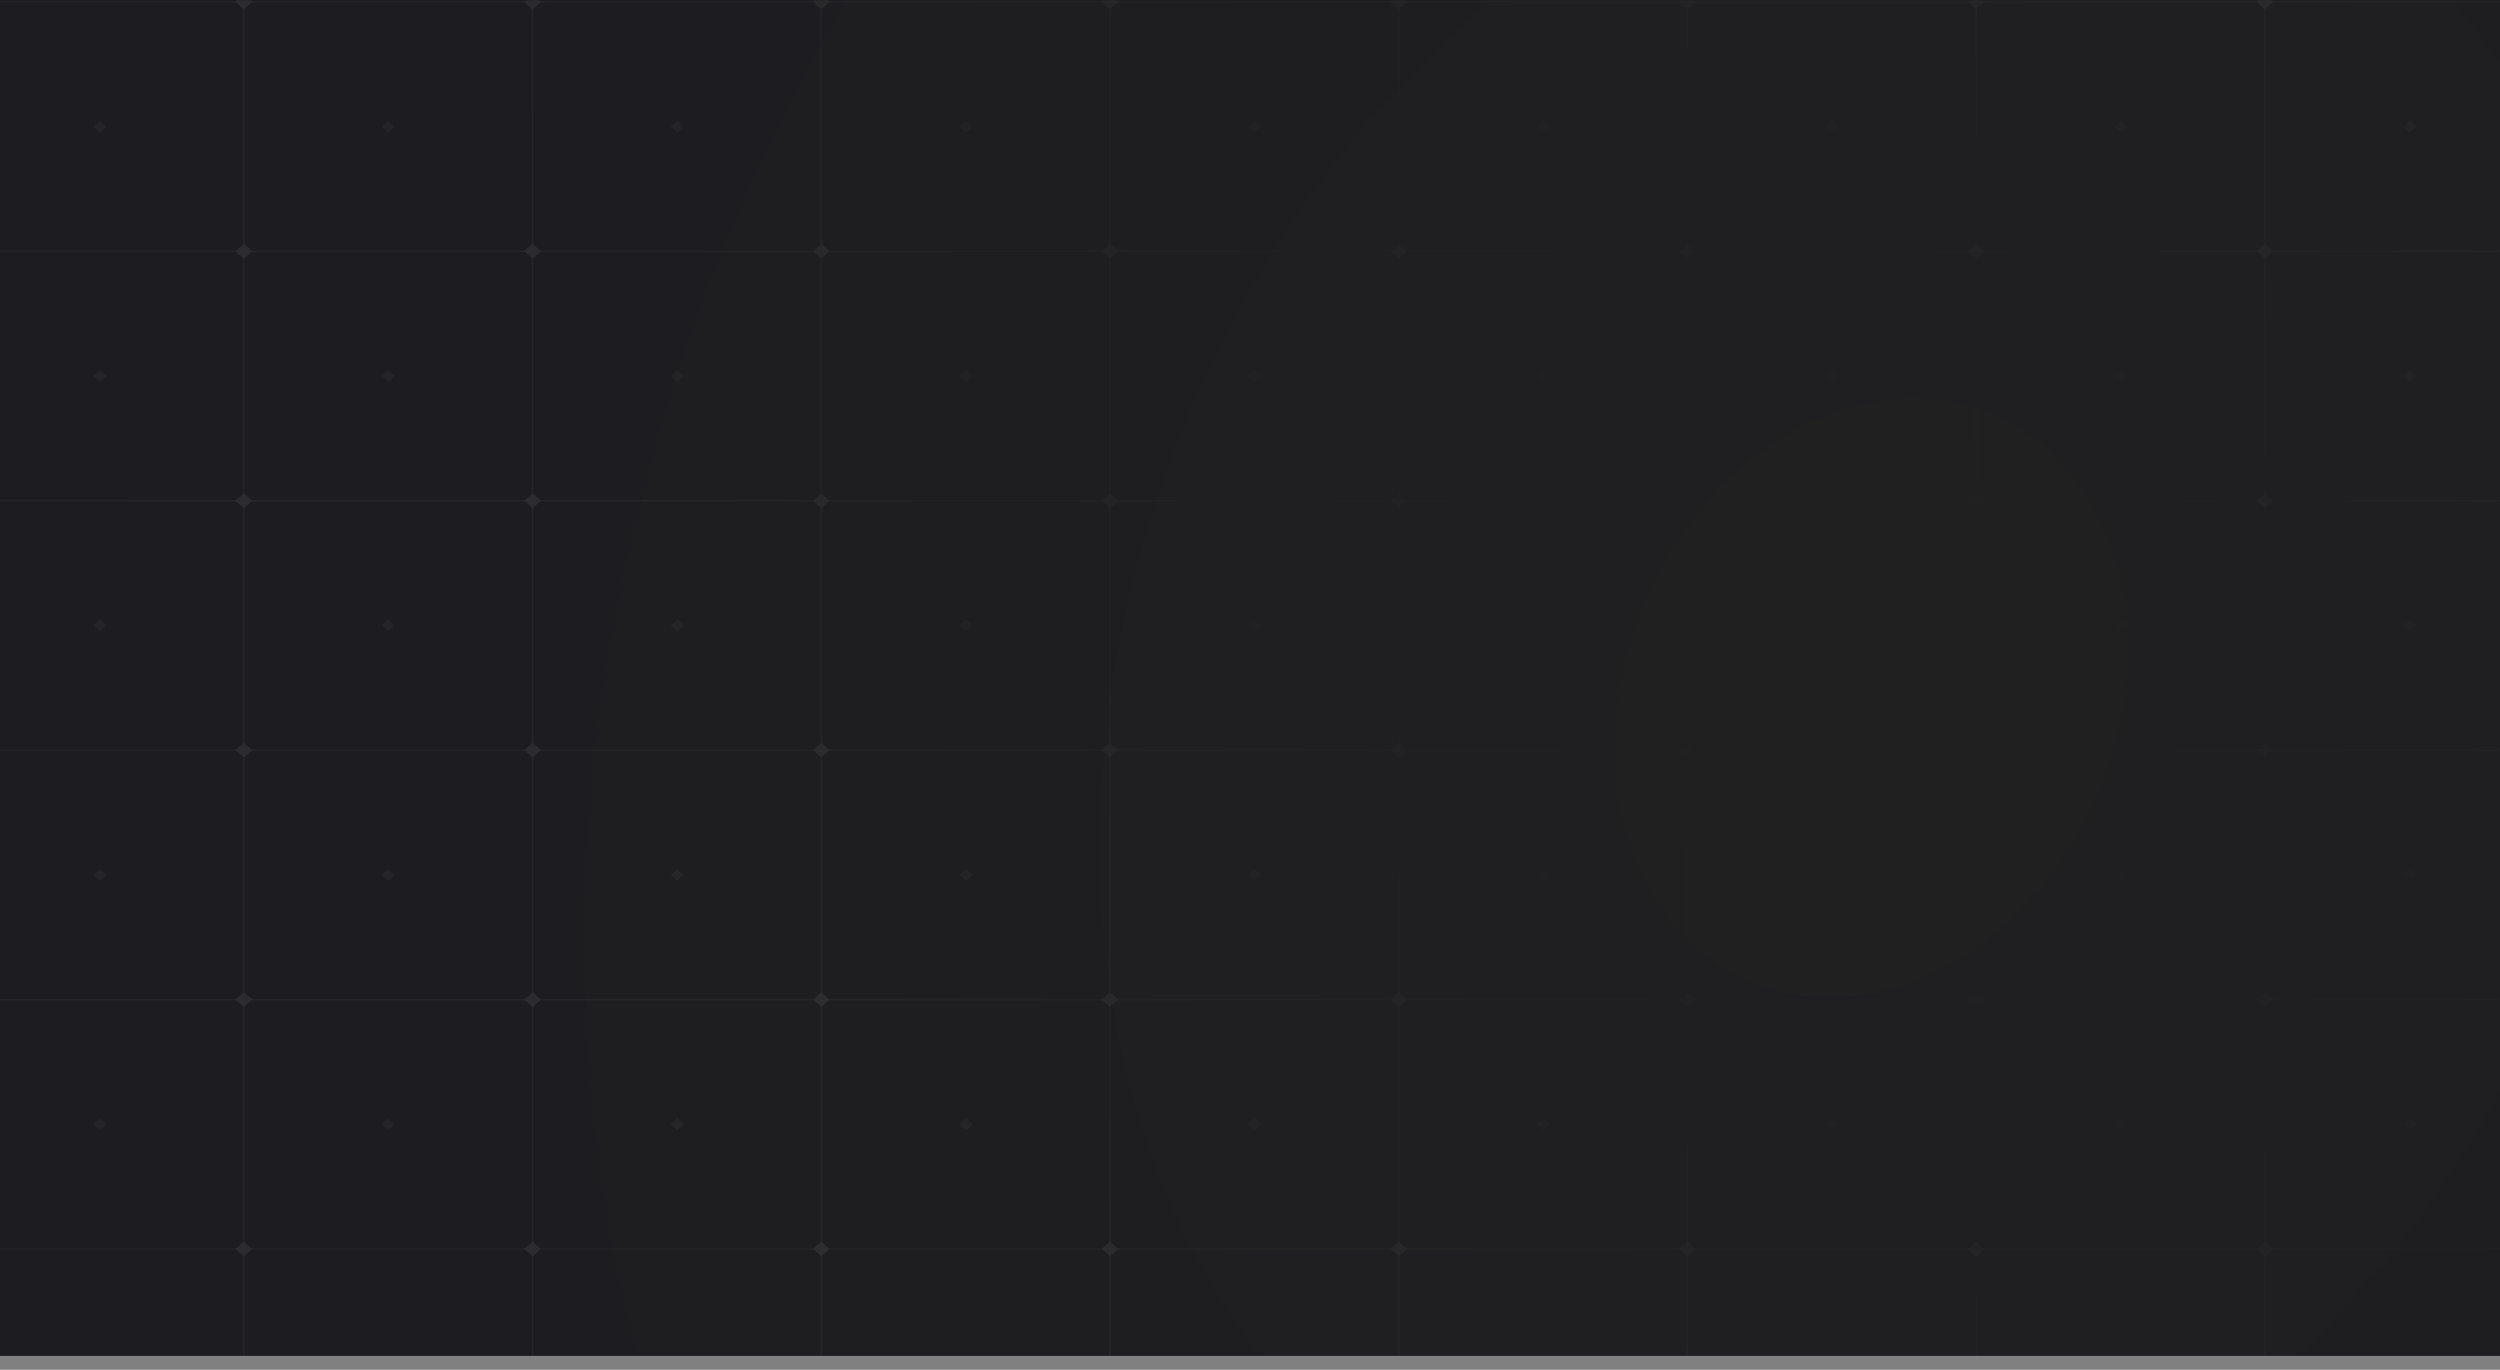 <svg width="1440" height="789" viewBox="0 0 1440 789" fill="none" xmlns="http://www.w3.org/2000/svg">
<rect x="0" y="0" width="1440" height="789" fill="#808080" stroke="none"/>
<rect x="-1" width="1442" height="781" fill="url(#paint0_radial)"/>
<mask id="mask0" mask-type="alpha" maskUnits="userSpaceOnUse" x="-2" y="0" width="1442" height="781">
<rect x="-2" width="1442" height="781" fill="url(#paint1_radial)"/>
</mask>
<g mask="url(#mask0)">
<g opacity="0.07">
<path opacity="0.05" d="M-163.257 1125.04V-404.525H1608.26V1125.04H-163.257ZM-54.797 1032.09H1499.8V-311.568H-54.797V1032.09Z" fill="url(#paint2_radial)"/>
<path opacity="0.5" d="M-192.662 -430.3V1151.24H1638.14V-430.3H-192.662ZM1305.05 -429.455H1470.39V-286.639H1305.05V-429.455ZM1470.39 -142.978H1305.05V-285.794H1470.39V-142.978ZM1470.39 0.683H1305.05V-142.133H1470.39V0.683ZM1470.39 144.344H1305.05V1.528H1470.39V144.344ZM1470.39 288.006H1305.05V145.19H1470.39V288.006ZM1470.39 431.667H1305.05V288.851H1470.39V431.667ZM1470.39 575.328H1305.05V432.512H1470.39V575.328ZM1470.39 718.989H1305.05V576.173H1470.39V718.989ZM1470.39 862.65H1305.05V719.834H1470.39V862.65ZM1470.39 1006.31H1305.05V863.495H1470.39V1006.31ZM-25.393 863.495H139.948V1006.31H-25.393V863.495ZM-25.393 719.834H139.948V862.65H-25.393V719.834ZM-25.393 576.173H139.948V718.989H-25.393V576.173ZM-25.393 432.512H139.948V575.328H-25.393V432.512ZM-25.393 288.851H139.948V431.667H-25.393V288.851ZM-25.393 145.19H139.948V288.006H-25.393V145.19ZM-25.393 1.528H139.948V144.344H-25.393V1.528ZM-25.393 -142.133H139.948V0.683H-25.393V-142.133ZM-25.393 -285.794H139.948V-142.978H-25.393V-285.794ZM1304.09 -142.978H1138.74V-285.794H1304.09V-142.978ZM1304.09 0.683H1138.74V-142.133H1304.09V0.683ZM1304.09 144.344H1138.74V1.528H1304.09V144.344ZM1304.09 288.006H1138.74V145.19H1304.09V288.006ZM1304.09 431.667H1138.74V288.851H1304.09V431.667ZM1304.09 575.328H1138.74V432.512H1304.09V575.328ZM1304.09 718.989H1138.74V576.173H1304.09V718.989ZM1304.09 862.65H1138.74V719.834H1304.09V862.65ZM140.913 719.834H306.254V862.65H140.913V719.834ZM140.913 576.173H306.254V718.989H140.913V576.173ZM140.913 432.512H306.254V575.328H140.913V432.512ZM140.913 288.851H306.254V431.667H140.913V288.851ZM140.913 145.19H306.254V288.006H140.913V145.19ZM140.913 1.528H306.254V144.344H140.913V1.528ZM140.913 -142.133H306.254V0.683H140.913V-142.133ZM1137.78 0.683H972.439V-142.133H1137.78V0.683ZM1137.78 144.344H972.439V1.528H1137.78V144.344ZM1137.78 288.006H972.439V145.19H1137.78V288.006ZM1137.78 431.667H972.439V288.851H1137.78V431.667ZM1137.78 575.328H972.439V432.512H1137.78V575.328ZM1137.78 718.989H972.439V576.173H1137.78V718.989ZM307.218 576.173H472.559V718.989H307.218V576.173ZM307.218 432.512H472.559V575.328H307.218V432.512ZM307.218 288.851H472.559V431.667H307.218V288.851ZM307.218 145.19H472.559V288.006H307.218V145.19ZM307.218 1.528H472.559V144.344H307.218V1.528ZM971.475 144.344H806.134V1.528H971.475V144.344ZM971.475 288.006H806.134V145.19H971.475V288.006ZM971.475 431.667H806.134V288.851H971.475V431.667ZM971.475 575.328H806.134V432.512H971.475V575.328ZM473.523 432.512H638.865V575.328H473.523V432.512ZM473.523 288.851H638.865V431.667H473.523V288.851ZM473.523 145.19H638.865V288.006H473.523V145.19ZM805.17 288.006H639.829V145.19H805.17V288.006ZM805.17 431.667H639.829V288.851H805.17V431.667ZM639.829 432.512H805.17V575.328H639.829V432.512ZM805.17 144.344H639.829V1.528H805.17V144.344ZM638.865 144.344H473.523V1.528H638.865V144.344ZM473.523 576.173H638.865V718.989H473.523V576.173ZM639.829 576.173H805.17V718.989H639.829V576.173ZM806.134 576.173H971.475V718.989H806.134V576.173ZM971.475 0.683H806.134V-142.133H971.475V0.683ZM805.17 0.683H639.829V-142.133H805.17V0.683ZM638.865 0.683H473.523V-142.133H638.865V0.683ZM472.559 0.683H307.218V-142.133H472.559V0.683ZM307.218 719.834H472.559V862.65H307.218V719.834ZM473.523 719.834H638.865V862.65H473.523V719.834ZM639.829 719.834H805.17V862.65H639.829V719.834ZM806.134 719.834H971.475V862.65H806.134V719.834ZM972.439 719.834H1137.78V862.65H972.439V719.834ZM1137.78 -142.978H972.439V-285.794H1137.78V-142.978ZM971.475 -142.978H806.134V-285.794H971.475V-142.978ZM805.17 -142.978H639.829V-285.794H805.17V-142.978ZM638.865 -142.978H473.523V-285.794H638.865V-142.978ZM472.559 -142.978H307.218V-285.794H472.559V-142.978ZM306.254 -142.978H140.913V-285.794H306.254V-142.978ZM140.913 863.495H306.254V1006.31H140.913V863.495ZM307.218 863.495H472.559V1006.31H307.218V863.495ZM473.523 863.495H638.865V1006.31H473.523V863.495ZM639.829 863.495H805.17V1006.31H639.829V863.495ZM806.134 863.495H971.475V1006.31H806.134V863.495ZM972.439 863.495H1137.78V1006.31H972.439V863.495ZM1138.74 863.495H1304.09V1006.31H1138.74V863.495ZM1138.74 -429.455H1304.09V-286.639H1138.74V-429.455ZM972.439 -429.455H1137.78V-286.639H972.439V-429.455ZM806.134 -429.455H971.475V-286.639H806.134V-429.455ZM639.829 -429.455H805.17V-286.639H639.829V-429.455ZM473.523 -429.455H638.865V-286.639H473.523V-429.455ZM307.218 -429.455H472.559V-286.639H307.218V-429.455ZM140.913 -429.455H306.254V-286.639H140.913V-429.455ZM-25.393 -429.455H139.948V-286.639H-25.393V-429.455ZM-191.698 -429.455H-26.357V-286.639H-191.698V-429.455ZM-191.698 -285.794H-26.357V-142.978H-191.698V-285.794ZM-191.698 -142.133H-26.357V0.683H-191.698V-142.133ZM-191.698 1.528H-26.357V144.344H-191.698V1.528ZM-191.698 145.19H-26.357V288.006H-191.698V145.19ZM-191.698 288.851H-26.357V431.667H-191.698V288.851ZM-191.698 432.512H-26.357V575.328H-191.698V432.512ZM-191.698 576.173H-26.357V718.989H-191.698V576.173ZM-191.698 719.834H-26.357V862.65H-191.698V719.834ZM-191.698 863.495H-26.357V1006.31H-191.698V863.495ZM-26.357 1149.97H-191.698V1007.16H-26.357V1149.97ZM139.948 1149.97H-25.393V1007.16H139.948V1149.97ZM306.254 1149.97H140.913V1007.16H306.254V1149.97ZM472.559 1149.97H307.218V1007.16H472.559V1149.97ZM638.865 1149.97H473.523V1007.16H638.865V1149.97ZM805.17 1149.97H639.829V1007.16H805.17V1149.97ZM971.475 1149.97H806.134V1007.16H971.475V1149.97ZM1137.78 1149.97H972.439V1007.16H1137.78V1149.97ZM1304.09 1149.97H1138.74V1007.16H1304.09V1149.97ZM1470.39 1149.97H1305.05V1007.16H1470.39V1149.97ZM1636.7 1149.97H1471.36V1007.16H1636.7V1149.97ZM1636.7 1006.31H1471.36V863.495H1636.7V1006.31ZM1636.7 862.65H1471.36V719.834H1636.7V862.65ZM1636.7 718.989H1471.36V576.173H1636.7V718.989ZM1636.7 575.328H1471.36V432.512H1636.7V575.328ZM1636.7 431.667H1471.36V288.851H1636.7V431.667ZM1636.7 288.006H1471.36V145.19H1636.7V288.006ZM1636.7 144.344H1471.36V1.528H1636.7V144.344ZM1636.7 0.683H1471.36V-142.133H1636.7V0.683ZM1636.7 -142.978H1471.36V-285.794H1636.7V-142.978ZM1471.36 -286.639V-429.455H1636.7V-286.639H1471.36Z" fill="url(#paint3_radial)"/>
<path opacity="0.5" d="M722.741 357.302L726.597 360.682L722.741 364.063L718.884 360.26L722.741 357.302ZM718.884 503.921L722.741 507.301L726.597 503.921L722.741 500.541L718.884 503.921ZM718.884 647.582L722.741 650.962L726.597 647.582L722.741 644.202L718.884 647.582ZM718.884 791.243L722.741 794.624L726.597 791.243L722.741 787.863L718.884 791.243ZM718.884 934.905L722.741 938.285L726.597 934.905L722.741 931.524L718.884 934.905ZM718.884 1078.57L722.741 1081.95L726.597 1078.57L722.741 1075.19L718.884 1078.57ZM718.884 216.599L722.741 219.979L726.597 216.599L722.741 213.218L718.884 216.599ZM718.884 72.937L722.741 76.318L726.597 72.937L722.741 69.557L718.884 72.937ZM718.884 -70.724L722.741 -67.344L726.597 -70.724L722.741 -74.104L718.884 -70.724ZM718.884 -214.385L722.741 -211.005L726.597 -214.385L722.741 -217.765L718.884 -214.385ZM718.884 -358.046L722.741 -354.666L726.597 -358.046L722.741 -361.427L718.884 -358.046ZM552.579 360.26L556.435 363.64L560.292 360.26L556.435 356.879L552.579 360.26ZM552.579 503.921L556.435 507.301L560.292 503.921L556.435 500.541L552.579 503.921ZM552.579 647.582L556.435 650.962L560.292 647.582L556.435 644.202L552.579 647.582ZM552.579 791.243L556.435 794.624L560.292 791.243L556.435 787.863L552.579 791.243ZM552.579 934.905L556.435 938.285L560.292 934.905L556.435 931.524L552.579 934.905ZM552.579 1078.57L556.435 1081.95L560.292 1078.57L556.435 1075.19L552.579 1078.57ZM552.579 216.599L556.435 219.979L560.292 216.599L556.435 213.218L552.579 216.599ZM552.579 72.937L556.435 76.318L560.292 72.937L556.435 69.557L552.579 72.937ZM552.579 -70.724L556.435 -67.344L559.81 -70.724L555.953 -74.104L552.579 -70.724ZM552.579 -214.385L556.435 -211.005L559.81 -214.385L555.953 -217.765L552.579 -214.385ZM552.579 -358.046L556.435 -354.666L559.81 -358.046L555.953 -361.427L552.579 -358.046ZM386.274 360.26L390.13 363.64L393.986 360.26L390.13 356.879L386.274 360.26ZM386.274 503.921L390.13 507.301L393.986 503.921L390.13 500.541L386.274 503.921ZM386.274 647.582L390.13 650.962L393.986 647.582L390.13 644.202L386.274 647.582ZM386.274 791.243L390.13 794.624L393.986 791.243L390.13 787.863L386.274 791.243ZM386.274 934.905L390.13 938.285L393.986 934.905L390.13 931.524L386.274 934.905ZM386.274 1078.57L390.13 1081.95L393.986 1078.57L390.13 1075.19L386.274 1078.57ZM386.274 216.599L390.13 219.979L393.986 216.599L390.13 213.218L386.274 216.599ZM386.274 72.937L390.13 76.318L393.986 72.937L390.13 69.557L386.274 72.937ZM386.274 -70.724L390.13 -67.344L393.986 -70.724L390.13 -74.104L386.274 -70.724ZM386.274 -214.385L390.13 -211.005L393.986 -214.385L390.13 -217.765L386.274 -214.385ZM386.274 -358.046L390.13 -354.666L393.986 -358.046L390.13 -361.427L386.274 -358.046ZM219.968 360.26L223.825 363.64L227.199 360.26L223.343 356.879L219.968 360.26ZM219.968 503.921L223.825 507.301L227.199 503.921L223.343 500.541L219.968 503.921ZM219.968 647.582L223.825 650.962L227.199 647.582L223.343 644.202L219.968 647.582ZM219.968 791.243L223.825 794.624L227.199 791.243L223.343 787.863L219.968 791.243ZM219.968 934.905L223.825 938.285L227.199 934.905L223.343 931.524L219.968 934.905ZM219.968 1078.57L223.825 1081.95L227.199 1078.57L223.343 1075.19L219.968 1078.57ZM219.968 216.599L223.825 219.979L227.199 216.599L223.343 213.218L219.968 216.599ZM219.968 72.937L223.825 76.318L227.199 72.937L223.343 69.557L219.968 72.937ZM219.968 -70.724L223.825 -67.344L227.199 -70.724L223.343 -74.104L219.968 -70.724ZM219.968 -214.385L223.825 -211.005L227.199 -214.385L223.343 -217.765L219.968 -214.385ZM219.968 -358.046L223.825 -354.666L227.199 -358.046L223.343 -361.427L219.968 -358.046ZM53.663 360.26L57.519 363.64L61.376 360.26L57.519 356.879L53.663 360.26ZM53.663 503.921L57.519 507.301L61.376 503.921L57.519 500.541L53.663 503.921ZM53.663 647.582L57.519 650.962L61.376 647.582L57.519 644.202L53.663 647.582ZM53.663 791.243L57.519 794.624L61.376 791.243L57.519 787.863L53.663 791.243ZM53.663 934.905L57.519 938.285L61.376 934.905L57.519 931.524L53.663 934.905ZM53.663 1078.57L57.519 1081.95L61.376 1078.57L57.519 1075.19L53.663 1078.57ZM53.663 216.599L57.519 219.979L61.376 216.599L57.519 213.218L53.663 216.599ZM53.663 72.937L57.519 76.318L61.376 72.937L57.519 69.557L53.663 72.937ZM53.663 -70.724L57.519 -67.344L61.376 -70.724L57.519 -74.104L53.663 -70.724ZM53.663 -214.385L57.519 -211.005L61.376 -214.385L57.519 -217.765L53.663 -214.385ZM53.663 -358.046L57.519 -354.666L61.376 -358.046L57.519 -361.427L53.663 -358.046ZM-112.642 360.26L-108.786 363.64L-105.412 360.26L-109.268 356.879L-112.642 360.26ZM-112.642 503.921L-108.786 507.301L-105.412 503.921L-109.268 500.541L-112.642 503.921ZM-112.642 647.582L-108.786 650.962L-105.412 647.582L-109.268 644.202L-112.642 647.582ZM-112.642 791.243L-108.786 794.624L-105.412 791.243L-109.268 787.863L-112.642 791.243ZM-112.642 934.905L-108.786 938.285L-105.412 934.905L-109.268 931.524L-112.642 934.905ZM-112.642 1078.57L-108.786 1081.95L-105.412 1078.57L-109.268 1075.19L-112.642 1078.57ZM-112.642 216.599L-108.786 219.979L-105.412 216.599L-109.268 213.218L-112.642 216.599ZM-112.642 72.937L-108.786 76.318L-105.412 72.937L-109.268 69.557L-112.642 72.937ZM-112.642 -70.724L-108.786 -67.344L-105.412 -70.724L-109.268 -74.104L-112.642 -70.724ZM-112.642 -214.385L-108.786 -211.005L-105.412 -214.385L-109.268 -217.765L-112.642 -214.385ZM-112.642 -358.046L-108.786 -354.666L-105.412 -358.046L-109.268 -361.427L-112.642 -358.046ZM885.19 360.26L889.046 363.64L892.903 360.26L889.046 356.879L885.19 360.26ZM885.19 503.921L889.046 507.301L892.903 503.921L889.046 500.541L885.19 503.921ZM885.19 647.582L889.046 650.962L892.903 647.582L889.046 644.202L885.19 647.582ZM885.19 791.243L889.046 794.624L892.903 791.243L889.046 787.863L885.19 791.243ZM885.19 934.905L889.046 938.285L892.903 934.905L889.046 931.524L885.19 934.905ZM885.19 1078.57L889.046 1081.95L892.903 1078.57L889.046 1075.19L885.19 1078.57ZM885.19 216.599L889.046 219.979L892.903 216.599L889.046 213.218L885.19 216.599ZM885.19 72.937L889.046 76.318L892.903 72.937L889.046 69.557L885.19 72.937ZM885.19 -70.724L889.046 -67.344L892.42 -70.724L888.564 -74.104L885.19 -70.724ZM885.19 -214.385L889.046 -211.005L892.42 -214.385L888.564 -217.765L885.19 -214.385ZM885.19 -358.046L889.046 -354.666L892.42 -358.046L888.564 -361.427L885.19 -358.046ZM1051.5 360.26L1055.35 363.64L1059.21 360.26L1055.35 356.879L1051.5 360.26ZM1051.5 503.921L1055.35 507.301L1059.21 503.921L1055.35 500.541L1051.5 503.921ZM1051.5 647.582L1055.35 650.962L1059.21 647.582L1055.35 644.202L1051.5 647.582ZM1051.5 791.243L1055.35 794.624L1059.21 791.243L1055.35 787.863L1051.5 791.243ZM1051.5 934.905L1055.35 938.285L1059.21 934.905L1055.35 931.524L1051.5 934.905ZM1051.5 1078.57L1055.35 1081.95L1059.21 1078.57L1055.35 1075.19L1051.5 1078.57ZM1051.5 216.599L1055.35 219.979L1059.21 216.599L1055.35 213.218L1051.5 216.599ZM1051.5 72.937L1055.35 76.318L1059.21 72.937L1055.35 69.557L1051.5 72.937ZM1051.5 -70.724L1055.35 -67.344L1059.21 -70.724L1055.35 -74.104L1051.5 -70.724ZM1051.5 -214.385L1055.35 -211.005L1059.21 -214.385L1055.35 -217.765L1051.5 -214.385ZM1051.5 -358.046L1055.35 -354.666L1059.21 -358.046L1055.35 -361.427L1051.5 -358.046ZM1217.8 360.26L1221.66 363.64L1225.51 360.26L1221.66 356.879L1217.8 360.26ZM1217.8 503.921L1221.66 507.301L1225.51 503.921L1221.66 500.541L1217.8 503.921ZM1217.8 647.582L1221.66 650.962L1225.51 647.582L1221.66 644.202L1217.8 647.582ZM1217.8 791.243L1221.66 794.624L1225.51 791.243L1221.66 787.863L1217.8 791.243ZM1217.8 934.905L1221.66 938.285L1225.51 934.905L1221.66 931.524L1217.8 934.905ZM1217.8 1078.57L1221.66 1081.95L1225.51 1078.57L1221.66 1075.19L1217.8 1078.57ZM1217.8 216.599L1221.66 219.979L1225.51 216.599L1221.66 213.218L1217.8 216.599ZM1217.8 72.937L1221.66 76.318L1225.51 72.937L1221.66 69.557L1217.8 72.937ZM1217.8 -70.724L1221.66 -67.344L1225.03 -70.724L1221.17 -74.104L1217.8 -70.724ZM1217.8 -214.385L1221.66 -211.005L1225.03 -214.385L1221.17 -217.765L1217.8 -214.385ZM1217.8 -358.046L1221.66 -354.666L1225.03 -358.046L1221.17 -361.427L1217.8 -358.046ZM1384.11 360.26L1387.96 363.64L1391.82 360.26L1387.96 356.879L1384.11 360.26ZM1384.11 503.921L1387.96 507.301L1391.82 503.921L1387.96 500.541L1384.11 503.921ZM1384.11 647.582L1387.96 650.962L1391.82 647.582L1387.96 644.202L1384.11 647.582ZM1384.11 791.243L1387.96 794.624L1391.82 791.243L1387.96 787.863L1384.11 791.243ZM1384.11 934.905L1387.96 938.285L1391.82 934.905L1387.96 931.524L1384.11 934.905ZM1384.11 1078.57L1387.96 1081.95L1391.82 1078.57L1387.96 1075.19L1384.11 1078.57ZM1384.11 216.599L1387.96 219.979L1391.82 216.599L1387.96 213.218L1384.11 216.599ZM1384.11 72.937L1387.96 76.318L1391.82 72.937L1387.96 69.557L1384.11 72.937ZM1384.11 -70.724L1387.96 -67.344L1391.82 -70.724L1387.96 -74.104L1384.11 -70.724ZM1384.11 -214.385L1387.96 -211.005L1391.82 -214.385L1387.96 -217.765L1384.11 -214.385ZM1384.11 -358.046L1387.96 -354.666L1391.82 -358.046L1387.96 -361.427L1384.11 -358.046ZM1550.41 360.26L1554.27 363.64L1558.12 360.26L1554.27 356.879L1550.41 360.26ZM1550.41 503.921L1554.27 507.301L1558.12 503.921L1554.27 500.541L1550.41 503.921ZM1550.41 647.582L1554.27 650.962L1558.12 647.582L1554.27 644.202L1550.41 647.582ZM1550.41 791.243L1554.27 794.624L1558.12 791.243L1554.27 787.863L1550.41 791.243ZM1550.41 934.905L1554.27 938.285L1558.12 934.905L1554.27 931.524L1550.41 934.905ZM1550.41 1078.57L1554.27 1081.95L1558.12 1078.57L1554.27 1075.19L1550.41 1078.57ZM1550.41 216.599L1554.27 219.979L1558.12 216.599L1554.27 213.218L1550.41 216.599ZM1550.41 72.937L1554.27 76.318L1558.12 72.937L1554.27 69.557L1550.41 72.937ZM1550.41 -70.724L1554.27 -67.344L1557.64 -70.724L1553.79 -74.104L1550.41 -70.724ZM1550.41 -214.385L1554.27 -211.005L1557.64 -214.385L1553.79 -217.765L1550.41 -214.385ZM1550.41 -358.046L1554.27 -354.666L1557.64 -358.046L1553.79 -361.427L1550.41 -358.046Z" fill="url(#paint4_radial)"/>
<path d="M477.862 1150.4L473.042 1154.62L468.221 1150.4L473.042 1146.17L477.862 1150.4ZM306.737 -434.102L301.916 -429.877L306.737 -425.652L311.557 -429.877L306.737 -434.102ZM140.431 -434.102L135.611 -429.877L140.431 -425.652L145.252 -429.877L140.431 -434.102ZM306.737 -290.441L301.916 -286.216L306.737 -281.991L311.557 -286.216L306.737 -290.441ZM306.737 -146.78L301.916 -142.555L306.737 -138.329L311.557 -142.555L306.737 -146.78ZM473.042 715.187L468.221 719.412L473.042 723.638L477.862 719.412L473.042 715.187ZM473.042 858.848L468.221 863.074L473.042 867.299L477.862 863.074L473.042 858.848ZM306.737 1002.51L301.916 1006.73L306.737 1010.96L311.557 1006.73L306.737 1002.51ZM473.042 571.526L468.221 575.751L473.042 579.977L477.862 575.751L473.042 571.526ZM306.737 858.848L301.916 863.074L306.737 867.299L311.557 863.074L306.737 858.848ZM306.737 1146.17L301.916 1150.4L306.737 1154.62L311.557 1150.4L306.737 1146.17ZM306.737 715.187L301.916 719.412L306.737 723.638L311.557 719.412L306.737 715.187ZM306.737 140.542L301.916 144.768L306.737 148.993L311.557 144.768L306.737 140.542ZM306.737 284.203L301.916 288.429L306.737 292.654L311.557 288.429L306.737 284.203ZM306.737 427.865L301.916 432.09L306.737 436.315L311.557 432.09L306.737 427.865ZM306.737 571.526L301.916 575.751L306.737 579.977L311.557 575.751L306.737 571.526ZM306.737 -3.119L301.916 1.106L306.737 5.332L311.557 1.106L306.737 -3.119ZM639.347 284.203L634.527 288.429L639.347 292.654L644.168 288.429L639.347 284.203ZM639.347 427.865L634.527 432.09L639.347 436.315L644.168 432.09L639.347 427.865ZM639.347 571.526L634.527 575.751L639.347 579.977L644.168 575.751L639.347 571.526ZM639.347 858.848L634.527 863.074L639.347 867.299L644.168 863.074L639.347 858.848ZM639.347 715.187L634.527 719.412L639.347 723.638L644.168 719.412L639.347 715.187ZM639.347 -146.78L634.527 -142.555L639.347 -138.329L644.168 -142.555L639.347 -146.78ZM639.347 140.542L634.527 144.768L639.347 148.993L644.168 144.768L639.347 140.542ZM639.347 -3.119L634.527 1.106L639.347 5.332L644.168 1.106L639.347 -3.119ZM639.347 1146.17L634.527 1150.4L639.347 1154.62L644.168 1150.4L639.347 1146.17ZM473.042 -3.119L468.221 1.106L473.042 5.332L477.862 1.106L473.042 -3.119ZM473.042 -146.78L468.221 -142.555L473.042 -138.329L477.862 -142.555L473.042 -146.78ZM473.042 140.542L468.221 144.768L473.042 148.993L477.862 144.768L473.042 140.542ZM473.042 284.203L468.221 288.429L473.042 292.654L477.862 288.429L473.042 284.203ZM473.042 -434.102L468.221 -429.877L473.042 -425.652L477.862 -429.877L473.042 -434.102ZM473.042 427.865L468.221 432.09L473.042 436.315L477.862 432.09L473.042 427.865ZM639.347 1002.51L634.527 1006.73L639.347 1010.96L644.168 1006.73L639.347 1002.51ZM-192.18 140.542L-197 144.768L-192.18 148.993L-187.359 144.768L-192.18 140.542ZM-25.874 1146.17L-30.695 1150.4L-25.874 1154.62L-21.054 1150.4L-25.874 1146.17ZM-192.18 -3.119L-197 1.106L-192.18 5.332L-187.359 1.106L-192.18 -3.119ZM-192.18 -290.441L-197 -286.216L-192.18 -281.991L-187.359 -286.216L-192.18 -290.441ZM140.431 -290.441L135.611 -286.216L140.431 -281.991L145.252 -286.216L140.431 -290.441ZM-192.18 -434.102L-197 -429.877L-192.18 -425.652L-187.359 -429.877L-192.18 -434.102ZM-25.874 715.187L-30.695 719.412L-25.874 723.638L-21.054 719.412L-25.874 715.187ZM-25.874 858.848L-30.695 863.074L-25.874 867.299L-21.054 863.074L-25.874 858.848ZM1637.18 -425.652L1642 -429.877L1637.18 -434.102L1632.36 -429.877L1637.18 -425.652ZM-192.18 1146.17L-197 1150.4L-192.18 1154.62L-187.359 1150.4L-192.18 1146.17ZM-192.18 1002.51L-197 1006.73L-192.18 1010.96L-187.359 1006.73L-192.18 1002.51ZM-192.18 715.187L-197 719.412L-192.18 723.638L-187.359 719.412L-192.18 715.187ZM-192.18 571.526L-197 575.751L-192.18 579.977L-187.359 575.751L-192.18 571.526ZM-192.18 284.203L-197 288.429L-192.18 292.654L-187.359 288.429L-192.18 284.203ZM-192.18 427.865L-197 432.09L-192.18 436.315L-187.359 432.09L-192.18 427.865ZM639.347 -290.441L634.527 -286.216L639.347 -281.991L644.168 -286.216L639.347 -290.441ZM-192.18 -146.78L-197 -142.555L-192.18 -138.329L-187.359 -142.555L-192.18 -146.78ZM140.431 858.848L135.611 863.074L140.431 867.299L145.252 863.074L140.431 858.848ZM140.431 427.865L135.611 432.09L140.431 436.315L145.252 432.09L140.431 427.865ZM140.431 571.526L135.611 575.751L140.431 579.977L145.252 575.751L140.431 571.526ZM140.431 715.187L135.611 719.412L140.431 723.638L145.252 719.412L140.431 715.187ZM140.431 284.203L135.611 288.429L140.431 292.654L145.252 288.429L140.431 284.203ZM-25.874 427.865L-30.695 432.09L-25.874 436.315L-21.054 432.09L-25.874 427.865ZM140.431 -3.119L135.611 1.106L140.431 5.332L145.252 1.106L140.431 -3.119ZM140.431 140.542L135.611 144.768L140.431 148.993L145.252 144.768L140.431 140.542ZM140.431 -146.78L135.611 -142.555L140.431 -138.329L145.252 -142.555L140.431 -146.78ZM-25.874 -146.78L-30.695 -142.555L-25.874 -138.329L-21.054 -142.555L-25.874 -146.78ZM140.431 1002.51L135.611 1006.73L140.431 1010.96L145.252 1006.73L140.431 1002.51ZM-25.874 284.203L-30.695 288.429L-25.874 292.654L-21.054 288.429L-25.874 284.203ZM-25.874 -3.119L-30.695 1.106L-25.874 5.332L-21.054 1.106L-25.874 -3.119ZM140.431 1146.17L135.611 1150.4L140.431 1154.62L145.252 1150.4L140.431 1146.17ZM-25.874 -434.102L-30.695 -429.877L-25.874 -425.652L-21.054 -429.877L-25.874 -434.102ZM-192.18 858.848L-197 863.074L-192.18 867.299L-187.359 863.074L-192.18 858.848ZM1304.57 -290.441L1299.75 -286.216L1304.57 -281.991L1309.39 -286.216L1304.57 -290.441ZM1304.57 -3.119L1299.75 1.106L1304.57 5.332L1309.39 1.106L1304.57 -3.119ZM1470.87 1146.17L1466.05 1150.4L1470.87 1154.62L1475.69 1150.4L1470.87 1146.17ZM1304.57 -146.78L1299.75 -142.555L1304.57 -138.329L1309.39 -142.555L1304.57 -146.78ZM1304.57 -434.102L1299.75 -429.877L1304.57 -425.652L1309.39 -429.877L1304.57 -434.102ZM1470.87 427.865L1466.05 432.09L1470.87 436.315L1475.69 432.09L1470.87 427.865ZM1138.26 -434.102L1133.44 -429.877L1138.26 -425.652L1143.08 -429.877L1138.26 -434.102ZM1470.87 715.187L1466.05 719.412L1470.87 723.638L1475.69 719.412L1470.87 715.187ZM1304.57 140.542L1299.75 144.768L1304.57 148.993L1309.39 144.768L1304.57 140.542ZM1304.57 715.187L1299.75 719.412L1304.57 723.638L1309.39 719.412L1304.57 715.187ZM1304.57 858.848L1299.75 863.074L1304.57 867.299L1309.39 863.074L1304.57 858.848ZM1304.57 1146.17L1299.75 1150.4L1304.57 1154.62L1309.39 1150.4L1304.57 1146.17ZM1304.57 1002.51L1299.75 1006.73L1304.57 1010.96L1309.39 1006.73L1304.57 1002.51ZM1304.57 284.203L1299.75 288.429L1304.57 292.654L1309.39 288.429L1304.57 284.203ZM1304.57 427.865L1299.75 432.09L1304.57 436.315L1309.39 432.09L1304.57 427.865ZM1304.57 571.526L1299.75 575.751L1304.57 579.977L1309.39 575.751L1304.57 571.526ZM1470.87 858.848L1466.05 863.074L1470.87 867.299L1475.69 863.074L1470.87 858.848ZM1637.18 427.865L1632.36 432.09L1637.18 436.315L1642 432.09L1637.18 427.865ZM1637.18 284.203L1632.36 288.429L1637.18 292.654L1642 288.429L1637.18 284.203ZM1637.18 571.526L1632.36 575.751L1637.18 579.977L1642 575.751L1637.18 571.526ZM1637.18 140.542L1632.36 144.768L1637.18 148.993L1642 144.768L1637.18 140.542ZM1637.18 -146.78L1632.36 -142.555L1637.18 -138.329L1642 -142.555L1637.18 -146.78ZM1637.18 -3.119L1632.36 1.106L1637.18 5.332L1642 1.106L1637.18 -3.119ZM1637.18 -290.441L1632.36 -286.216L1637.18 -281.991L1642 -286.216L1637.18 -290.441ZM1637.18 715.187L1632.36 719.412L1637.18 723.638L1642 719.412L1637.18 715.187ZM1470.87 284.203L1466.05 288.429L1470.87 292.654L1475.69 288.429L1470.87 284.203ZM1470.87 -146.78L1466.05 -142.555L1470.87 -138.329L1475.69 -142.555L1470.87 -146.78ZM1470.87 -3.119L1466.05 1.106L1470.87 5.332L1475.69 1.106L1470.87 -3.119ZM1637.18 858.848L1632.36 863.074L1637.18 867.299L1642 863.074L1637.18 858.848ZM1637.18 1002.51L1632.36 1006.73L1637.18 1010.96L1642 1006.73L1637.18 1002.51ZM1637.18 1146.17L1632.36 1150.4L1637.18 1154.62L1642 1150.4L1637.18 1146.17ZM1470.87 -434.102L1466.05 -429.877L1470.87 -425.652L1475.69 -429.877L1470.87 -434.102ZM805.653 715.187L800.832 719.412L805.653 723.638L810.473 719.412L805.653 715.187ZM805.653 -3.119L800.832 1.106L805.653 5.332L810.473 1.106L805.653 -3.119ZM805.653 -434.102L800.832 -429.877L805.653 -425.652L810.473 -429.877L805.653 -434.102ZM805.653 -146.78L800.832 -142.555L805.653 -138.329L810.473 -142.555L805.653 -146.78ZM971.958 571.526L967.138 575.751L971.958 579.977L976.778 575.751L971.958 571.526ZM805.653 -290.441L800.832 -286.216L805.653 -281.991L810.473 -286.216L805.653 -290.441ZM971.958 715.187L967.138 719.412L971.958 723.638L976.778 719.412L971.958 715.187ZM971.958 858.848L967.138 863.074L971.958 867.299L976.778 863.074L971.958 858.848ZM971.958 1146.17L967.138 1150.4L971.958 1154.62L976.778 1150.4L971.958 1146.17ZM805.653 140.542L800.832 144.768L805.653 148.993L810.473 144.768L805.653 140.542ZM639.347 -434.102L634.527 -429.877L639.347 -425.652L644.168 -429.877L639.347 -434.102ZM805.653 1002.51L800.832 1006.73L805.653 1010.96L810.473 1006.73L805.653 1002.51ZM805.653 1146.17L800.832 1150.4L805.653 1154.62L810.473 1150.4L805.653 1146.17ZM805.653 858.848L800.832 863.074L805.653 867.299L810.473 863.074L805.653 858.848ZM805.653 571.526L800.832 575.751L805.653 579.977L810.473 575.751L805.653 571.526ZM805.653 284.203L800.832 288.429L805.653 292.654L810.473 288.429L805.653 284.203ZM805.653 427.865L800.832 432.09L805.653 436.315L810.473 432.09L805.653 427.865ZM1138.26 1146.17L1133.44 1150.4L1138.26 1154.62L1143.08 1150.4L1138.26 1146.17ZM1138.26 284.203L1133.44 288.429L1138.26 292.654L1143.08 288.429L1138.26 284.203ZM1138.26 427.865L1133.44 432.09L1138.26 436.315L1143.08 432.09L1138.26 427.865ZM1138.26 571.526L1133.44 575.751L1138.26 579.977L1143.08 575.751L1138.26 571.526ZM1138.26 715.187L1133.44 719.412L1138.26 723.638L1143.08 719.412L1138.26 715.187ZM1138.26 -146.78L1133.44 -142.555L1138.26 -138.329L1143.08 -142.555L1138.26 -146.78ZM1138.26 858.848L1133.44 863.074L1138.26 867.299L1143.08 863.074L1138.26 858.848ZM1138.26 -3.119L1133.44 1.106L1138.26 5.332L1143.08 1.106L1138.26 -3.119ZM1138.26 140.542L1133.44 144.768L1138.26 148.993L1143.08 144.768L1138.26 140.542ZM971.958 284.203L967.138 288.429L971.958 292.654L976.778 288.429L971.958 284.203ZM971.958 -3.119L967.138 1.106L971.958 5.332L976.778 1.106L971.958 -3.119ZM971.958 -146.78L967.138 -142.555L971.958 -138.329L976.778 -142.555L971.958 -146.78ZM971.958 140.542L967.138 144.768L971.958 148.993L976.778 144.768L971.958 140.542ZM971.958 427.865L967.138 432.09L971.958 436.315L976.778 432.09L971.958 427.865ZM971.958 -434.102L967.138 -429.877L971.958 -425.652L976.778 -429.877L971.958 -434.102ZM1138.26 -290.441L1133.44 -286.216L1138.26 -281.991L1143.08 -286.216L1138.26 -290.441ZM1138.26 1002.51L1133.44 1006.73L1138.26 1010.96L1143.08 1006.73L1138.26 1002.51Z" fill="url(#paint5_radial)"/>
</g>
</g>
<defs>
<radialGradient id="paint0_radial" cx="0" cy="0" r="1" gradientUnits="userSpaceOnUse" gradientTransform="translate(1077 407) rotate(-159.585) scale(1143.85 1403.75)">
<stop stop-color="#202021"/>
<stop offset="1" stop-color="#1C1C21"/>
</radialGradient>
<radialGradient id="paint1_radial" cx="0" cy="0" r="1" gradientUnits="userSpaceOnUse" gradientTransform="translate(1064 391) rotate(132.749) scale(531.093 980.585)">
<stop stop-color="white" stop-opacity="0"/>
<stop offset="1" stop-color="white"/>
</radialGradient>
<radialGradient id="paint2_radial" cx="0" cy="0" r="1" gradientUnits="userSpaceOnUse" gradientTransform="translate(1058.5 392) rotate(131.894) scale(502.43 581.904)">
<stop stop-color="white" stop-opacity="0"/>
<stop offset="1" stop-color="white"/>
</radialGradient>
<radialGradient id="paint3_radial" cx="0" cy="0" r="1" gradientUnits="userSpaceOnUse" gradientTransform="translate(1056.5 373) rotate(132.616) scale(552.375 639.434)">
<stop stop-color="white" stop-opacity="0"/>
<stop offset="1" stop-color="white"/>
</radialGradient>
<radialGradient id="paint4_radial" cx="0" cy="0" r="1" gradientUnits="userSpaceOnUse" gradientTransform="translate(1062.5 403) rotate(137.702) scale(547.556 633.82)">
<stop stop-color="white" stop-opacity="0"/>
<stop offset="1" stop-color="white"/>
</radialGradient>
<radialGradient id="paint5_radial" cx="0" cy="0" r="1" gradientUnits="userSpaceOnUse" gradientTransform="translate(1053 386) rotate(135.136) scale(595.386 689.178)">
<stop stop-color="white" stop-opacity="0"/>
<stop offset="1" stop-color="white"/>
</radialGradient>
</defs>
</svg>
